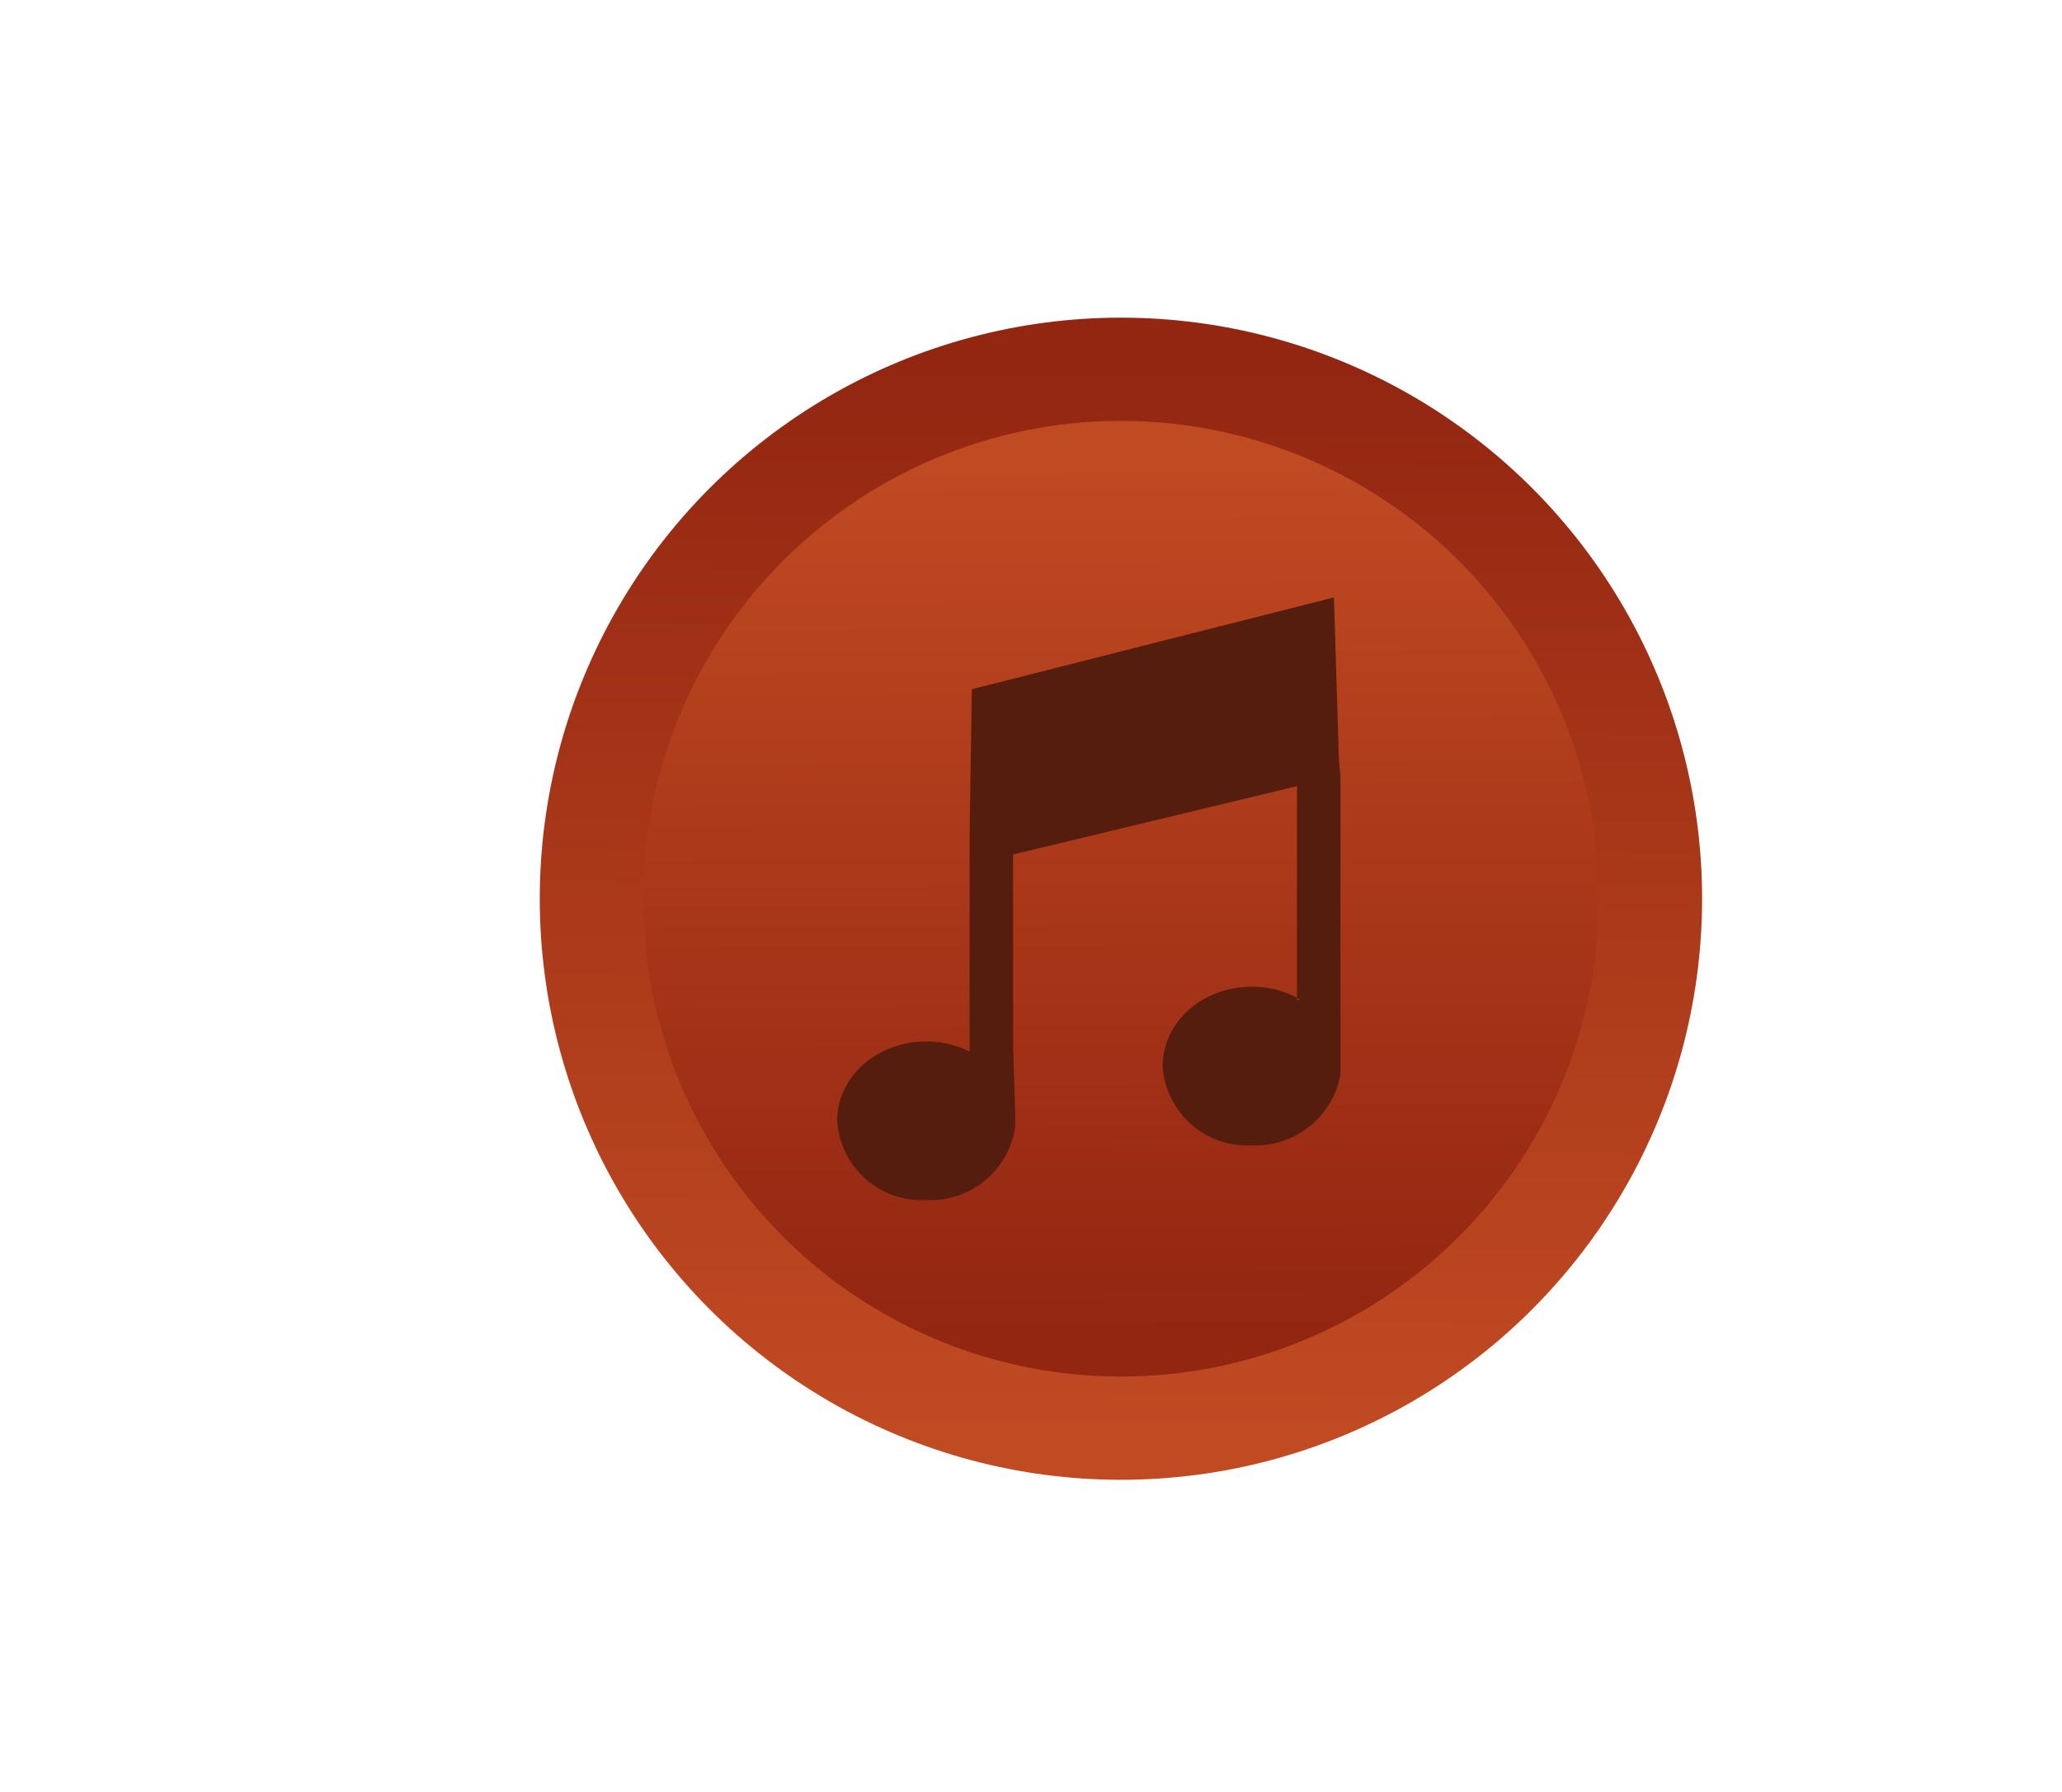 <svg xmlns="http://www.w3.org/2000/svg" xmlns:xlink="http://www.w3.org/1999/xlink" width="130" height="113" viewBox="0 0 130 113"><defs><style>.cls-1{fill:url(#linear-gradient);}.cls-2{fill:url(#linear-gradient-2);}.cls-3{fill:#541d0e;}</style><linearGradient id="linear-gradient" x1="70.53" y1="2382.22" x2="70.8" y2="2315.3" gradientTransform="translate(0 -2292)" gradientUnits="userSpaceOnUse"><stop offset="0" stop-color="#c04a22"/><stop offset="0.62" stop-color="#a53518"/><stop offset="1" stop-color="#932611"/></linearGradient><linearGradient id="linear-gradient-2" x1="-2344.28" y1="2375.42" x2="-2344.05" y2="2320.39" gradientTransform="matrix(-1, 0, 0, 1, -2273.5, -2291.16)" gradientUnits="userSpaceOnUse"><stop offset="0" stop-color="#932611"/><stop offset="0.62" stop-color="#ae3b1b"/><stop offset="1" stop-color="#c04a22"/></linearGradient></defs><g id="GAME_OVER-_TIME_OUT" data-name="GAME OVER- TIME OUT"><circle class="cls-1" cx="70.67" cy="56.67" r="36.64"/><circle class="cls-2" cx="70.67" cy="56.67" r="30.13"/><path class="cls-3" d="M84.51,48.92V63.06l0,3.69v1a5.44,5.44,0,0,1-5.59,4.47,5.34,5.34,0,0,1-5.62-5c0-2.77,2.51-5,5.62-5a6.05,6.05,0,0,1,2.86.7h0v.14H82l-.23-.14V49.57l-17.9,4.31V66L64,70.1l0,.78c0,.07,0,.13,0,.19a5.4,5.4,0,0,1-5.6,4.6,5.34,5.34,0,0,1-5.62-5c0-2.77,2.51-5,5.62-5a6,6,0,0,1,2.73.64V54.54l0-1.88.14-9.2,22.83-5.79.31,10.22Z"/></g></svg>